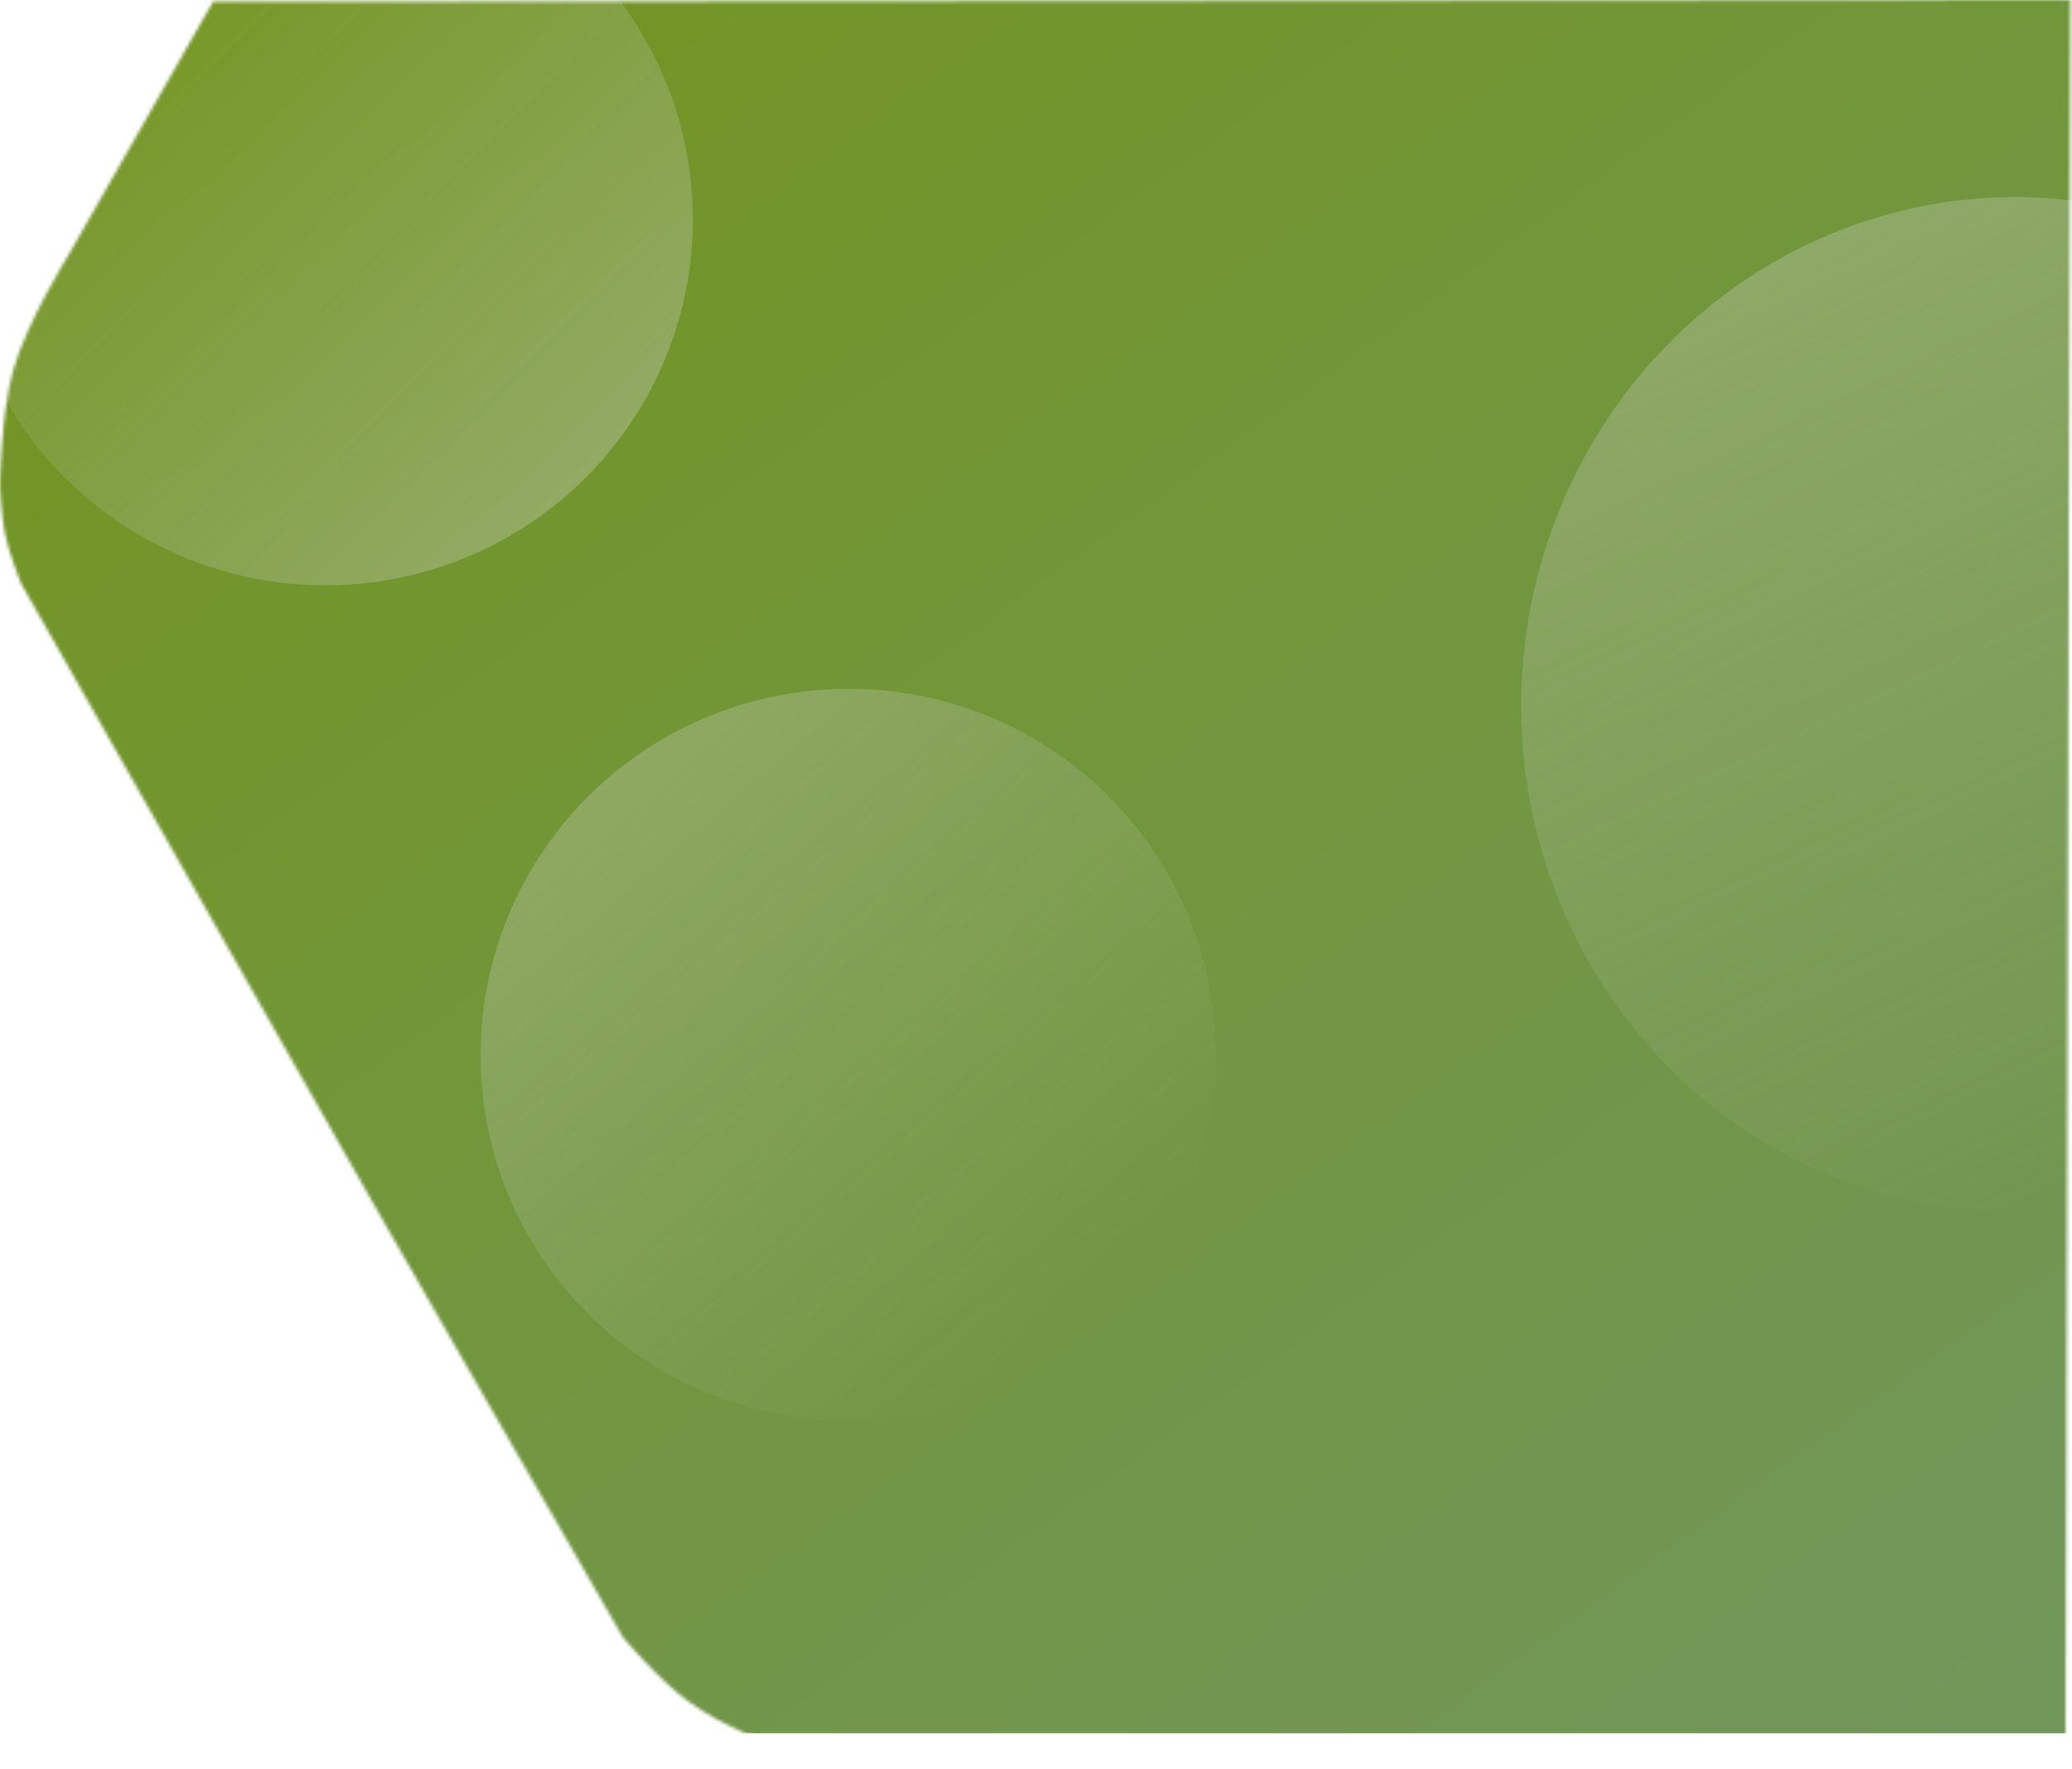 <svg xmlns="http://www.w3.org/2000/svg" width="637" height="544" fill="none" viewBox="0 0 637 544">
  <mask id="b" width="637" height="544" x="0" y="0" maskUnits="userSpaceOnUse" style="mask-type:alpha">
    <path fill="url(#a)" d="M21 78.5 65.5.5l571-.5-1.5 542s-241 3.5-387.5-1c-7.284-2.983-11.198-4.514-18.5-8l-.604-.288c-6.219-2.967-10.382-4.954-16.396-9.212-9.128-6.463-20.5-20-20.5-20-31-53.5-76.5-133-76.5-133L6.5 179.5s-3.725-9.269-5-15.5C.36 158.423 0 149.5 0 149.5s.262-22.059 4-35.5c4.118-14.81 17-35.5 17-35.5Z"/>
  </mask>
  <g mask="url(#b)">
    <path fill="url(#c)" d="M-91-52h744v585H-91z"/>
    <ellipse cx="100" cy="67.5" fill="url(#d)" rx="113" ry="112.5"/>
    <ellipse cx="619.186" cy="216.586" fill="url(#e)" rx="151.5" ry="156" transform="rotate(-177.2 619.186 216.586)"/>
    <ellipse cx="260.702" cy="324.329" fill="url(#f)" rx="113" ry="112.5" transform="rotate(166.801 260.702 324.329)"/>
  </g>
  <defs>
    <linearGradient id="a" x1="0" x2="660" y1="93" y2="488" gradientUnits="userSpaceOnUse">
      <stop stop-color="#6B3A1F"/>
      <stop offset="1" stop-color="#966647"/>
    </linearGradient>
    <linearGradient id="c" x1="158.5" x2="720.5" y1="-52" y2="722.5" gradientUnits="userSpaceOnUse">
      <stop stop-color="#739522"/>
      <stop offset="1" stop-color="#71976B"/>
    </linearGradient>
    <linearGradient id="d" x1="537.5" x2="32" y1="499" y2="-12" gradientUnits="userSpaceOnUse">
      <stop stop-color="#D9D9D9"/>
      <stop offset="1" stop-color="#D9D9D9" stop-opacity="0"/>
    </linearGradient>
    <linearGradient id="e" x1="1389.08" x2="481.499" y1="1814.57" y2="131.43" gradientUnits="userSpaceOnUse">
      <stop offset=".442" stop-color="#D9D9D9"/>
      <stop offset="1" stop-color="#D9D9D9" stop-opacity="0"/>
    </linearGradient>
    <linearGradient id="f" x1="834.947" x2="192.702" y1="1476.72" y2="244.829" gradientUnits="userSpaceOnUse">
      <stop offset=".442" stop-color="#D9D9D9"/>
      <stop offset="1" stop-color="#D9D9D9" stop-opacity="0"/>
    </linearGradient>
  </defs>
</svg>
